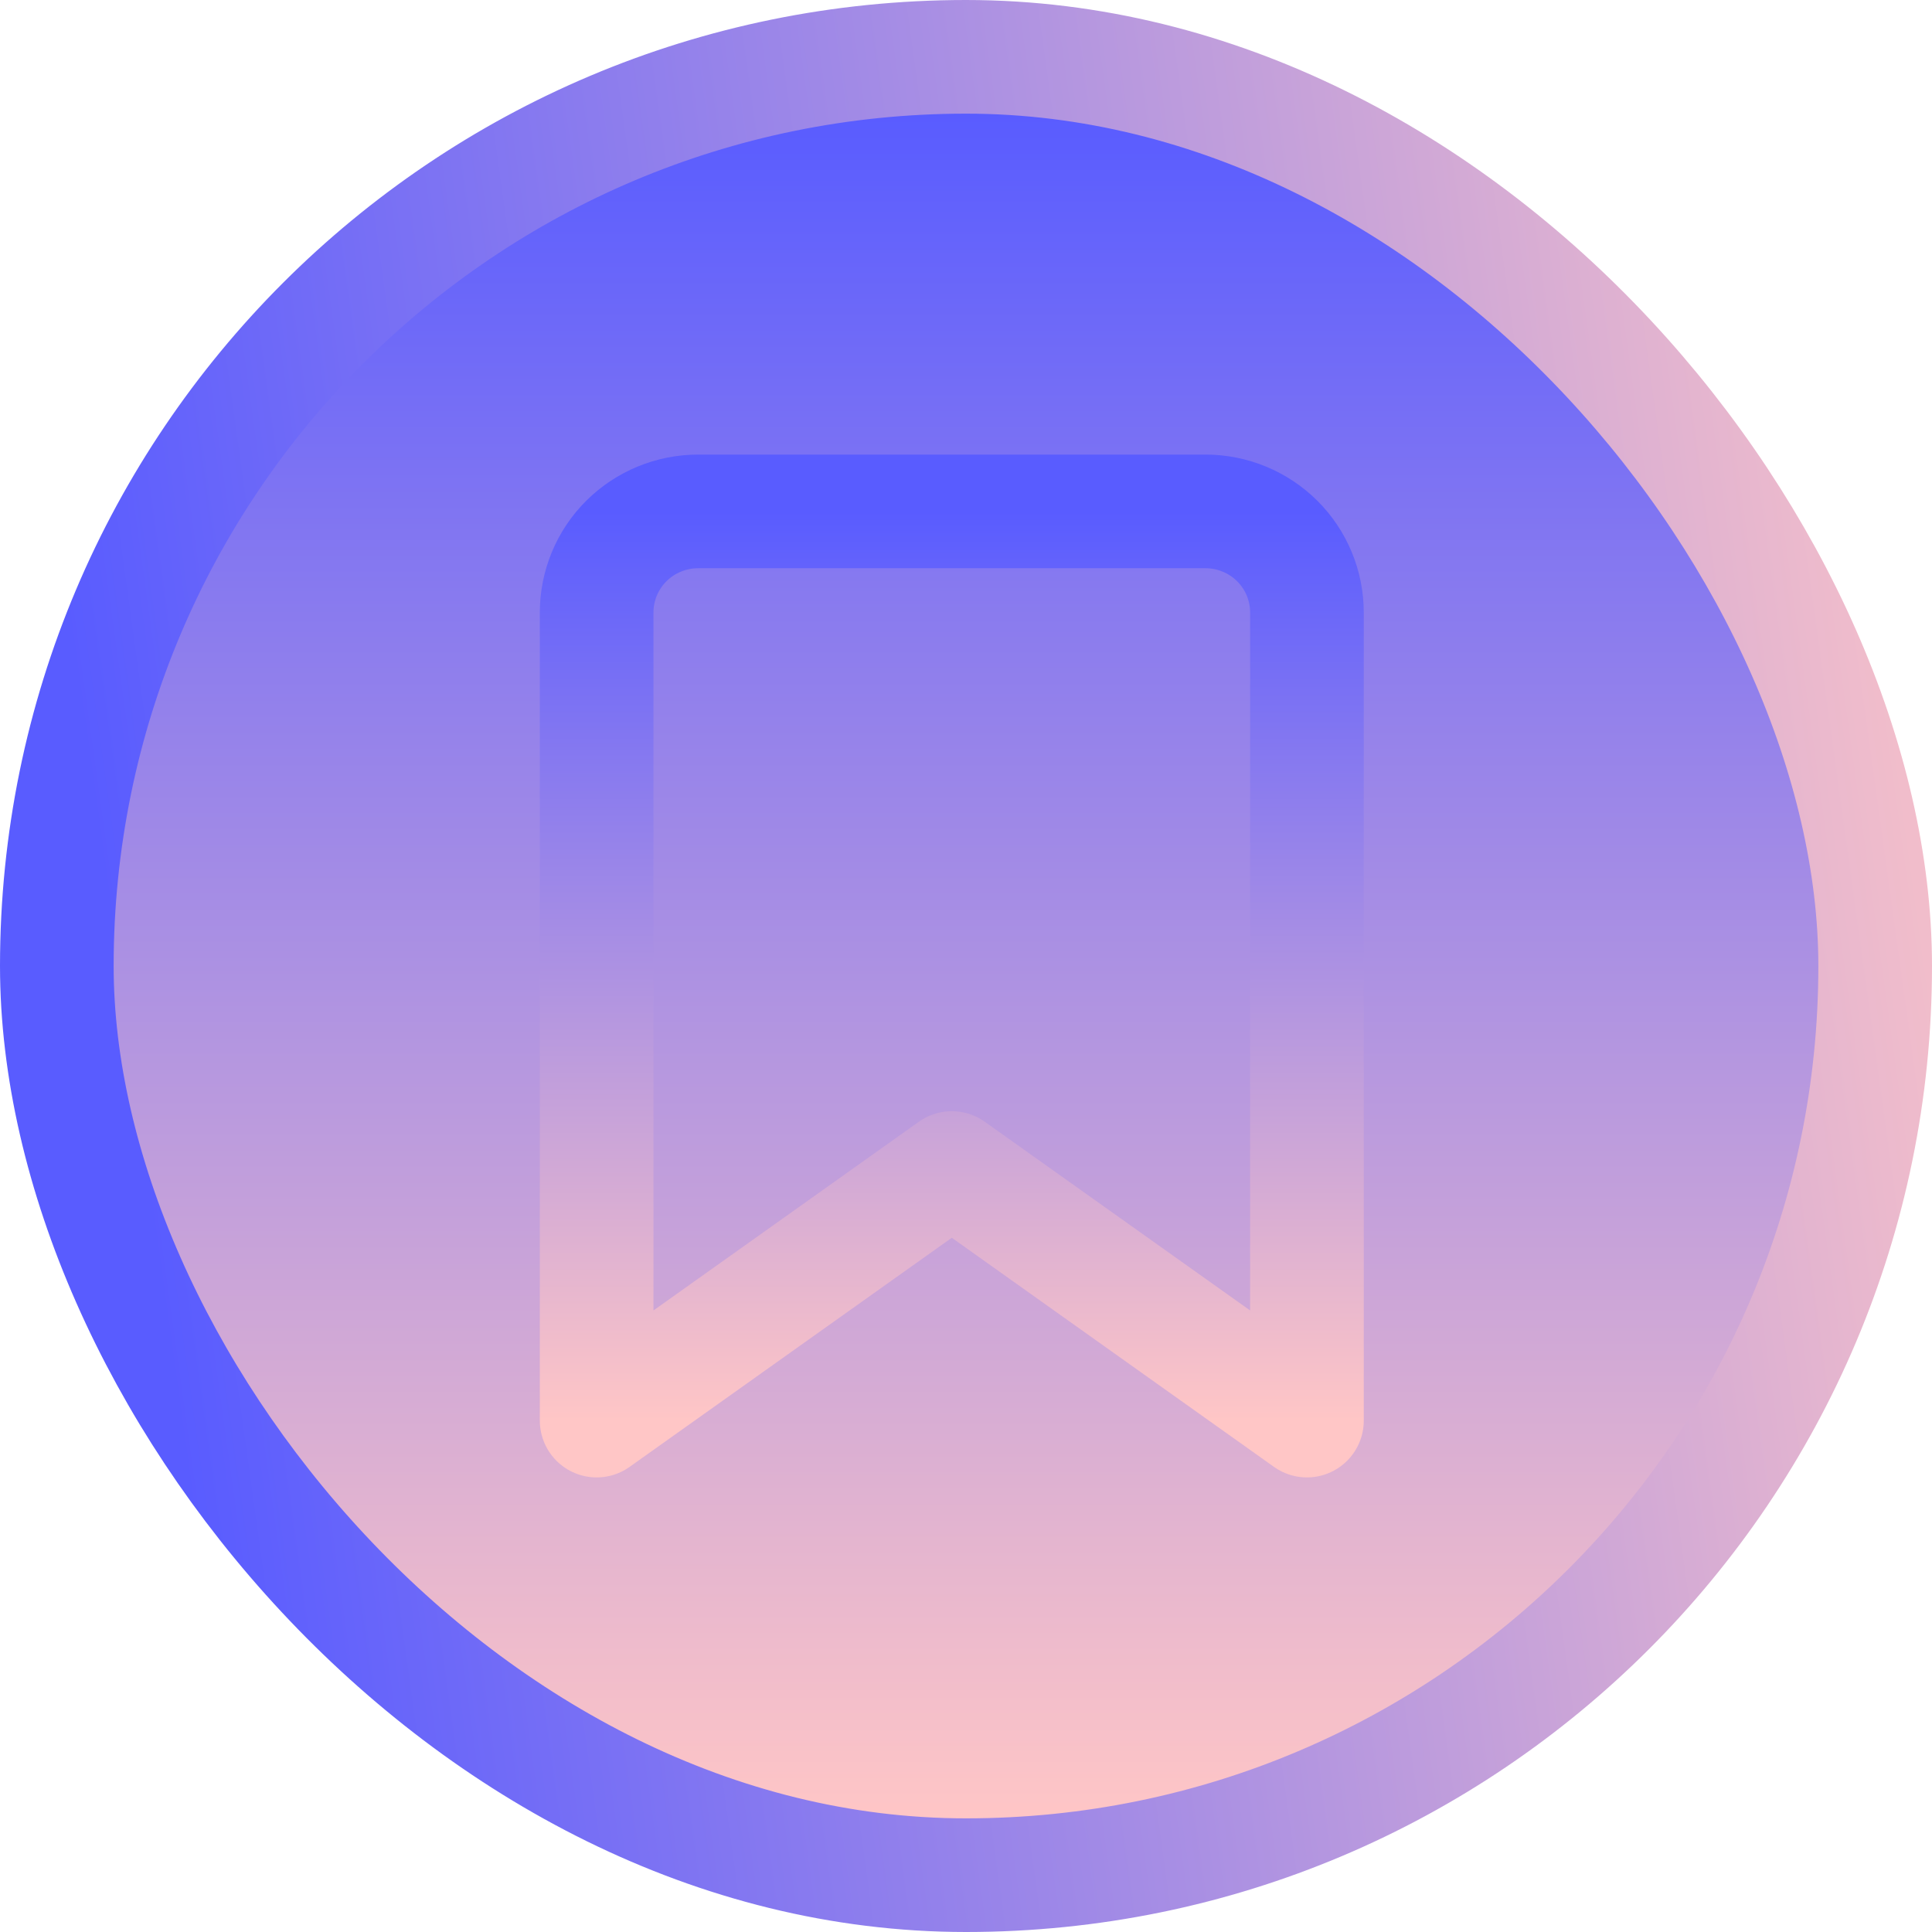 <svg width="68" height="68" viewBox="0 0 68 68" fill="none" xmlns="http://www.w3.org/2000/svg">
<rect x="2" y="2" width="64" height="64" rx="32" fill="url(#paint0_linear_143_12)"/>
<rect x="2" y="2" width="64" height="64" rx="32" stroke="url(#paint1_linear_143_12)" stroke-width="4"/>
<path d="M46 50L33.5 41.111L21 50V21.556C21 20.613 21.376 19.708 22.046 19.041C22.716 18.375 23.624 18 24.571 18H42.429C43.376 18 44.284 18.375 44.954 19.041C45.624 19.708 46 20.613 46 21.556V50Z" stroke="url(#paint2_linear_143_12)" stroke-width="4" stroke-linecap="round" stroke-linejoin="round"/>
<defs>
<linearGradient id="paint0_linear_143_12" x1="34" y1="4" x2="34" y2="64" gradientUnits="userSpaceOnUse">
<stop stop-color="#595CFF"/>
<stop offset="1" stop-color="#FFC6C6"/>
</linearGradient>
<linearGradient id="paint1_linear_143_12" x1="4" y1="34" x2="72.5" y2="24.5" gradientUnits="userSpaceOnUse">
<stop stop-color="#595CFF"/>
<stop offset="1" stop-color="#FFC6C6"/>
</linearGradient>
<linearGradient id="paint2_linear_143_12" x1="33.5" y1="18" x2="33.5" y2="50" gradientUnits="userSpaceOnUse">
<stop stop-color="#595CFF"/>
<stop offset="1" stop-color="#FFC6C6"/>
</linearGradient>
</defs>
</svg>
